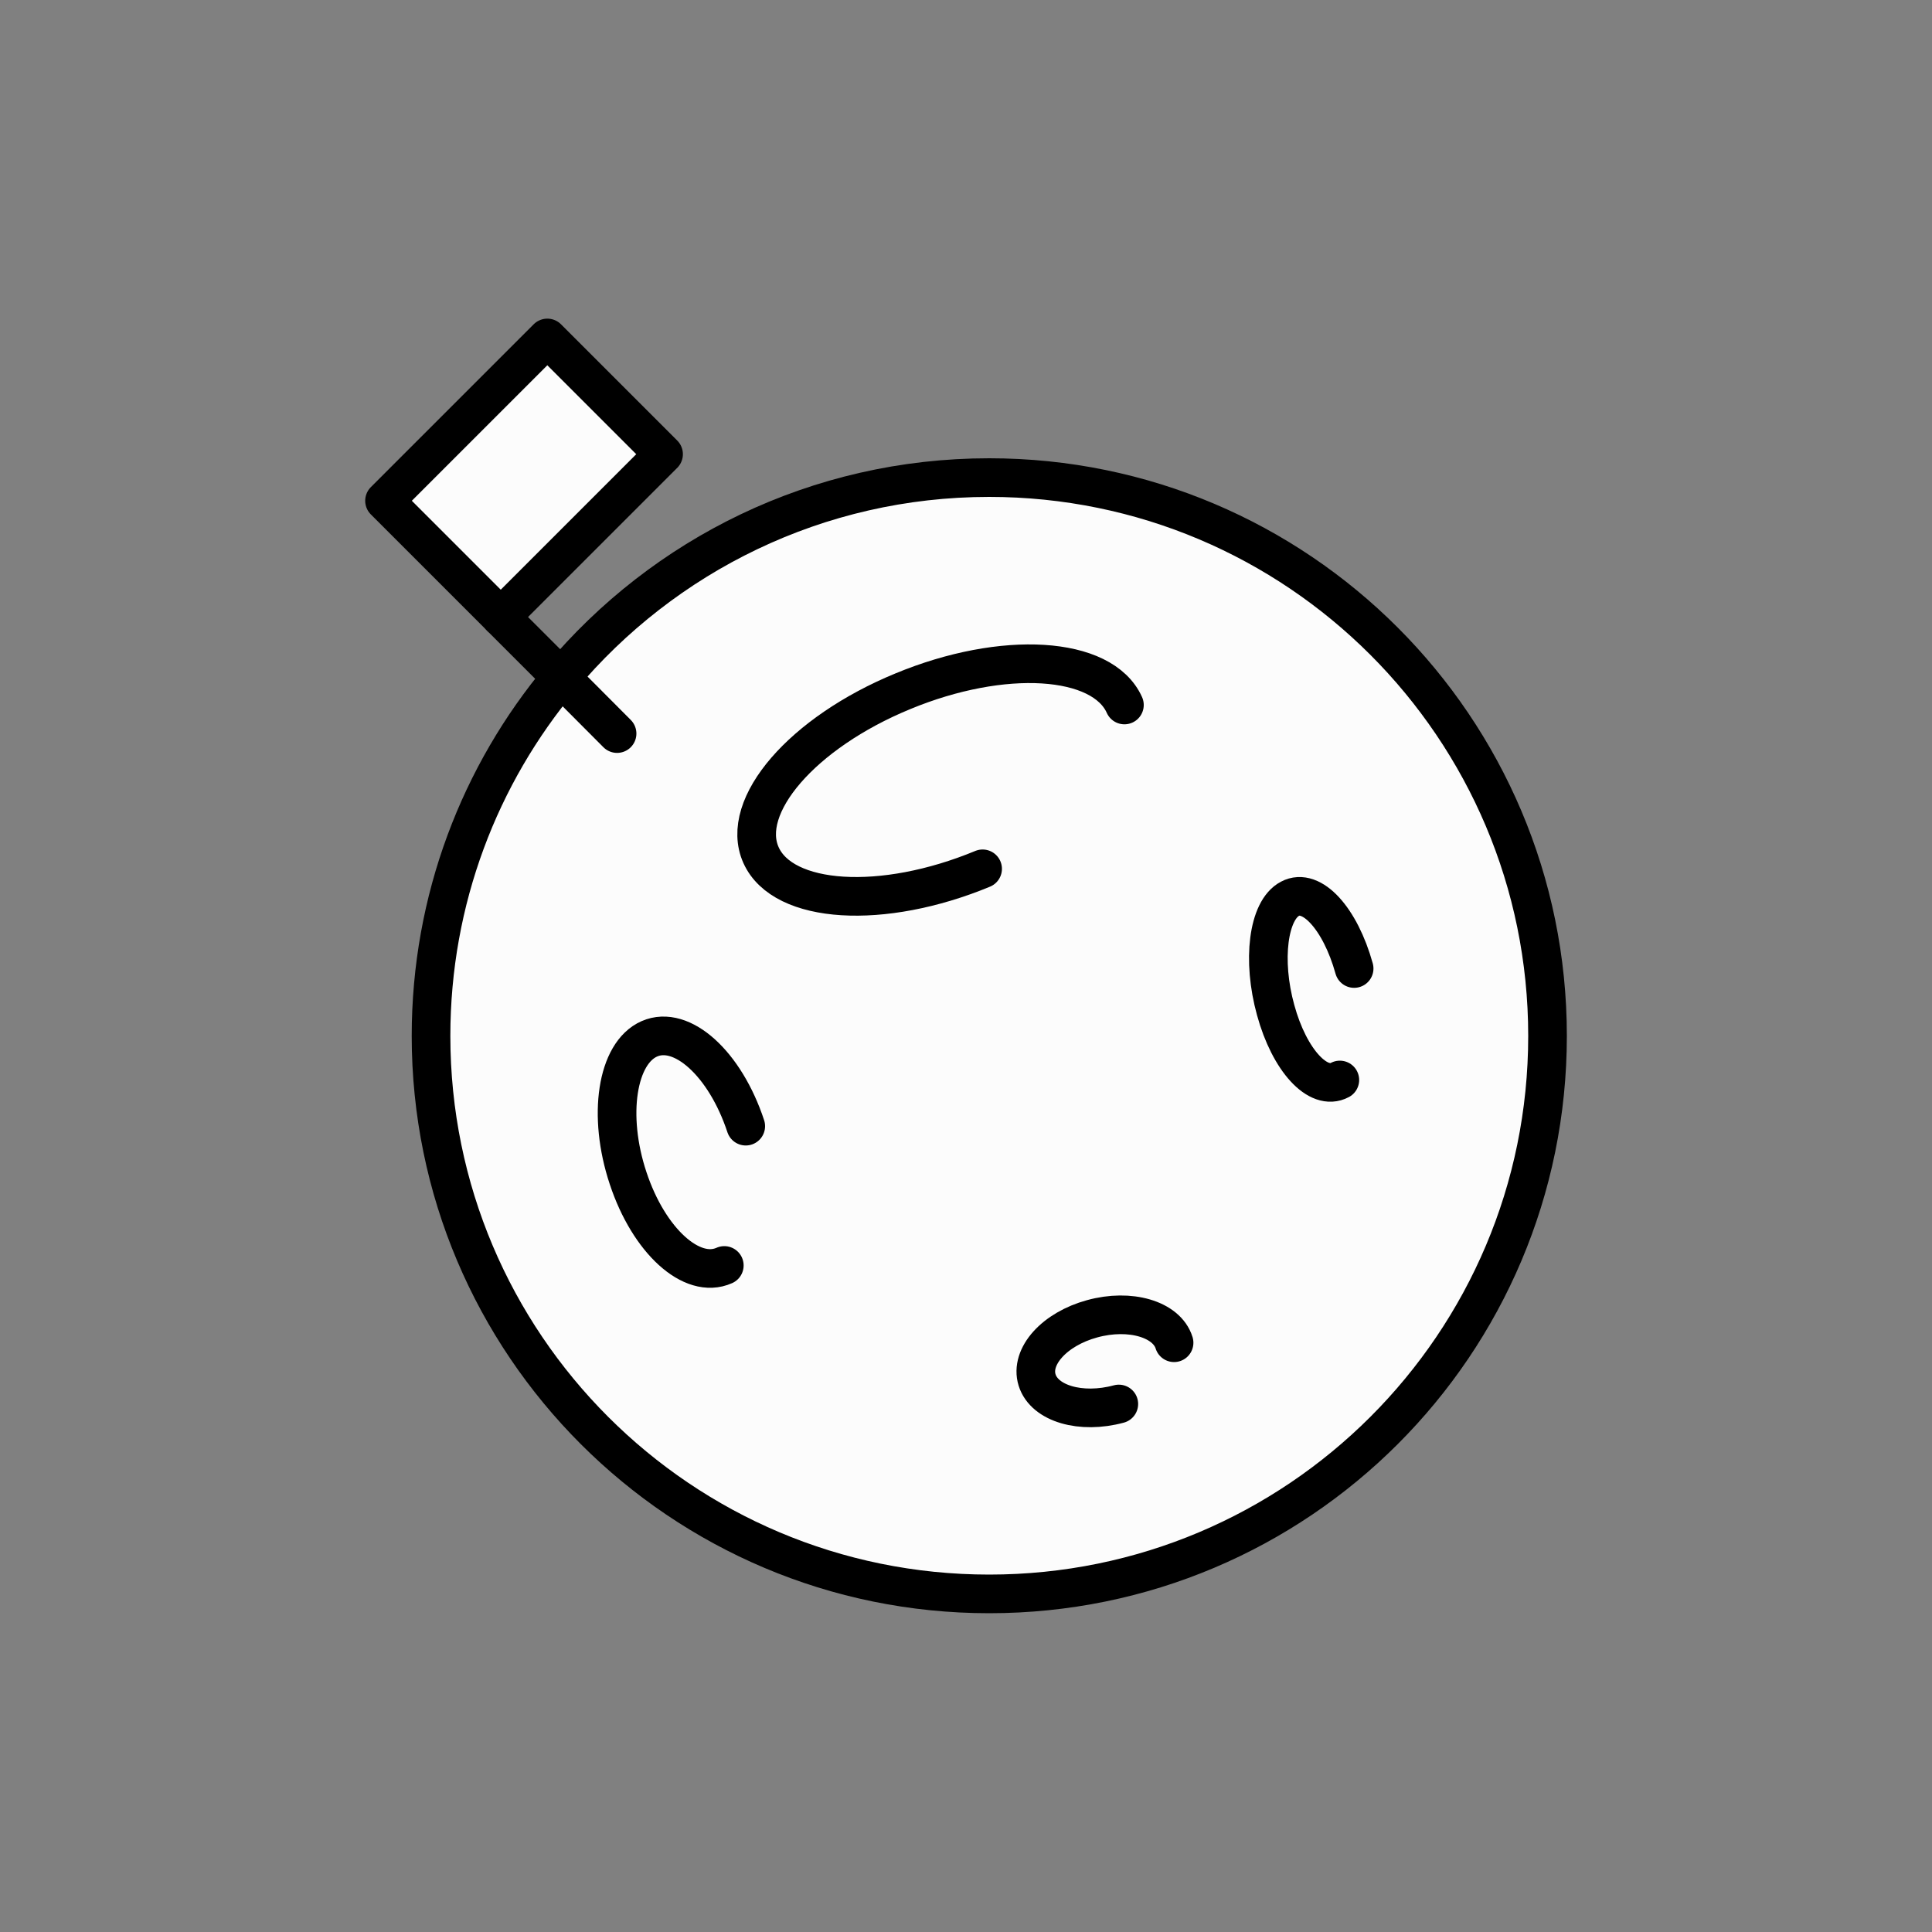 <?xml version="1.0" encoding="utf-8"?>
<!-- Generator: Adobe Illustrator 17.0.0, SVG Export Plug-In . SVG Version: 6.00 Build 0)  -->
<!DOCTYPE svg PUBLIC "-//W3C//DTD SVG 1.1//EN" "http://www.w3.org/Graphics/SVG/1.1/DTD/svg11.dtd">
<svg version="1.1" id="Capa_1" xmlns="http://www.w3.org/2000/svg" xmlns:xlink="http://www.w3.org/1999/xlink" x="0px" y="0px"
	 width="100px" height="100px" viewBox="0 0 100 100" enable-background="new 0 0 100 100" xml:space="preserve">
<rect x="0" y="0" width="100" height="100" fill="#808080" stroke="none"/>
<g id="spa-moon-flag_1_">
	<g id="XMLID_2_">
		<g>
			<path fill="#FCFCFC" d="M29.04,35.06c5.31-6.33,13.26-10.35,22.16-10.35c15.96,0,28.9,12.94,28.9,28.9S67.16,82.5,51.2,82.5
				S22.31,69.57,22.31,53.62C22.31,46.56,24.84,40.08,29.04,35.06z"/>
			
				<rect x="21.16" y="20.46" transform="matrix(0.707 -0.707 0.707 0.707 -9.535 26.421)" fill="#FCFCFC" width="11.92" height="8.51"/>
		</g>
		<g>
			<path fill="none" stroke="#000000" stroke-width="2" stroke-linecap="round" stroke-linejoin="round" stroke-miterlimit="10" d="
				M60.77,69.5c-0.38-1.22-2.28-1.78-4.24-1.24c-1.95,0.53-3.23,1.95-2.85,3.17s2.27,1.77,4.23,1.24"/>
			<path fill="none" stroke="#000000" stroke-width="2" stroke-linecap="round" stroke-linejoin="round" stroke-miterlimit="10" d="
				M58.2,36.49c-1.14-2.54-6.28-2.86-11.47-0.71c-5.2,2.14-8.48,5.94-7.34,8.48c1.14,2.54,6.28,2.86,11.47,0.71"/>
			<path fill="none" stroke="#000000" stroke-width="2" stroke-linecap="round" stroke-linejoin="round" stroke-miterlimit="10" d="
				M37.49,65.5c-1.68,0.75-3.91-1.28-4.98-4.52c-1.08-3.24-0.58-6.47,1.1-7.21c1.68-0.74,3.92,1.28,4.99,4.52"/>
			<path fill="none" stroke="#000000" stroke-width="2" stroke-linecap="round" stroke-linejoin="round" stroke-miterlimit="10" d="
				M69.35,55.9c-1.12,0.6-2.61-1.02-3.32-3.61c-0.72-2.59-0.39-5.18,0.74-5.77c1.12-0.6,2.6,1.02,3.32,3.61"/>
			<path fill="none" stroke="#000000" stroke-width="2" stroke-miterlimit="10" d="M22.31,53.62c0-7.06,2.53-13.54,6.73-18.55
				c5.31-6.33,13.26-10.35,22.16-10.35c15.96,0,28.9,12.94,28.9,28.9S67.16,82.5,51.2,82.5S22.31,69.57,22.31,53.62z"/>
			
				<rect x="22.87" y="18.76" transform="matrix(0.707 0.707 -0.707 0.707 25.424 -11.94)" fill="none" stroke="#000000" stroke-width="2" stroke-linecap="round" stroke-linejoin="round" stroke-miterlimit="10" width="8.51" height="11.92"/>
			
				<polyline fill="none" stroke="#000000" stroke-width="2" stroke-linecap="round" stroke-linejoin="round" stroke-miterlimit="10" points="
				31.94,37.97 29.04,35.06 25.92,31.94 			"/>
		</g>
	</g>
</g>
</svg>
